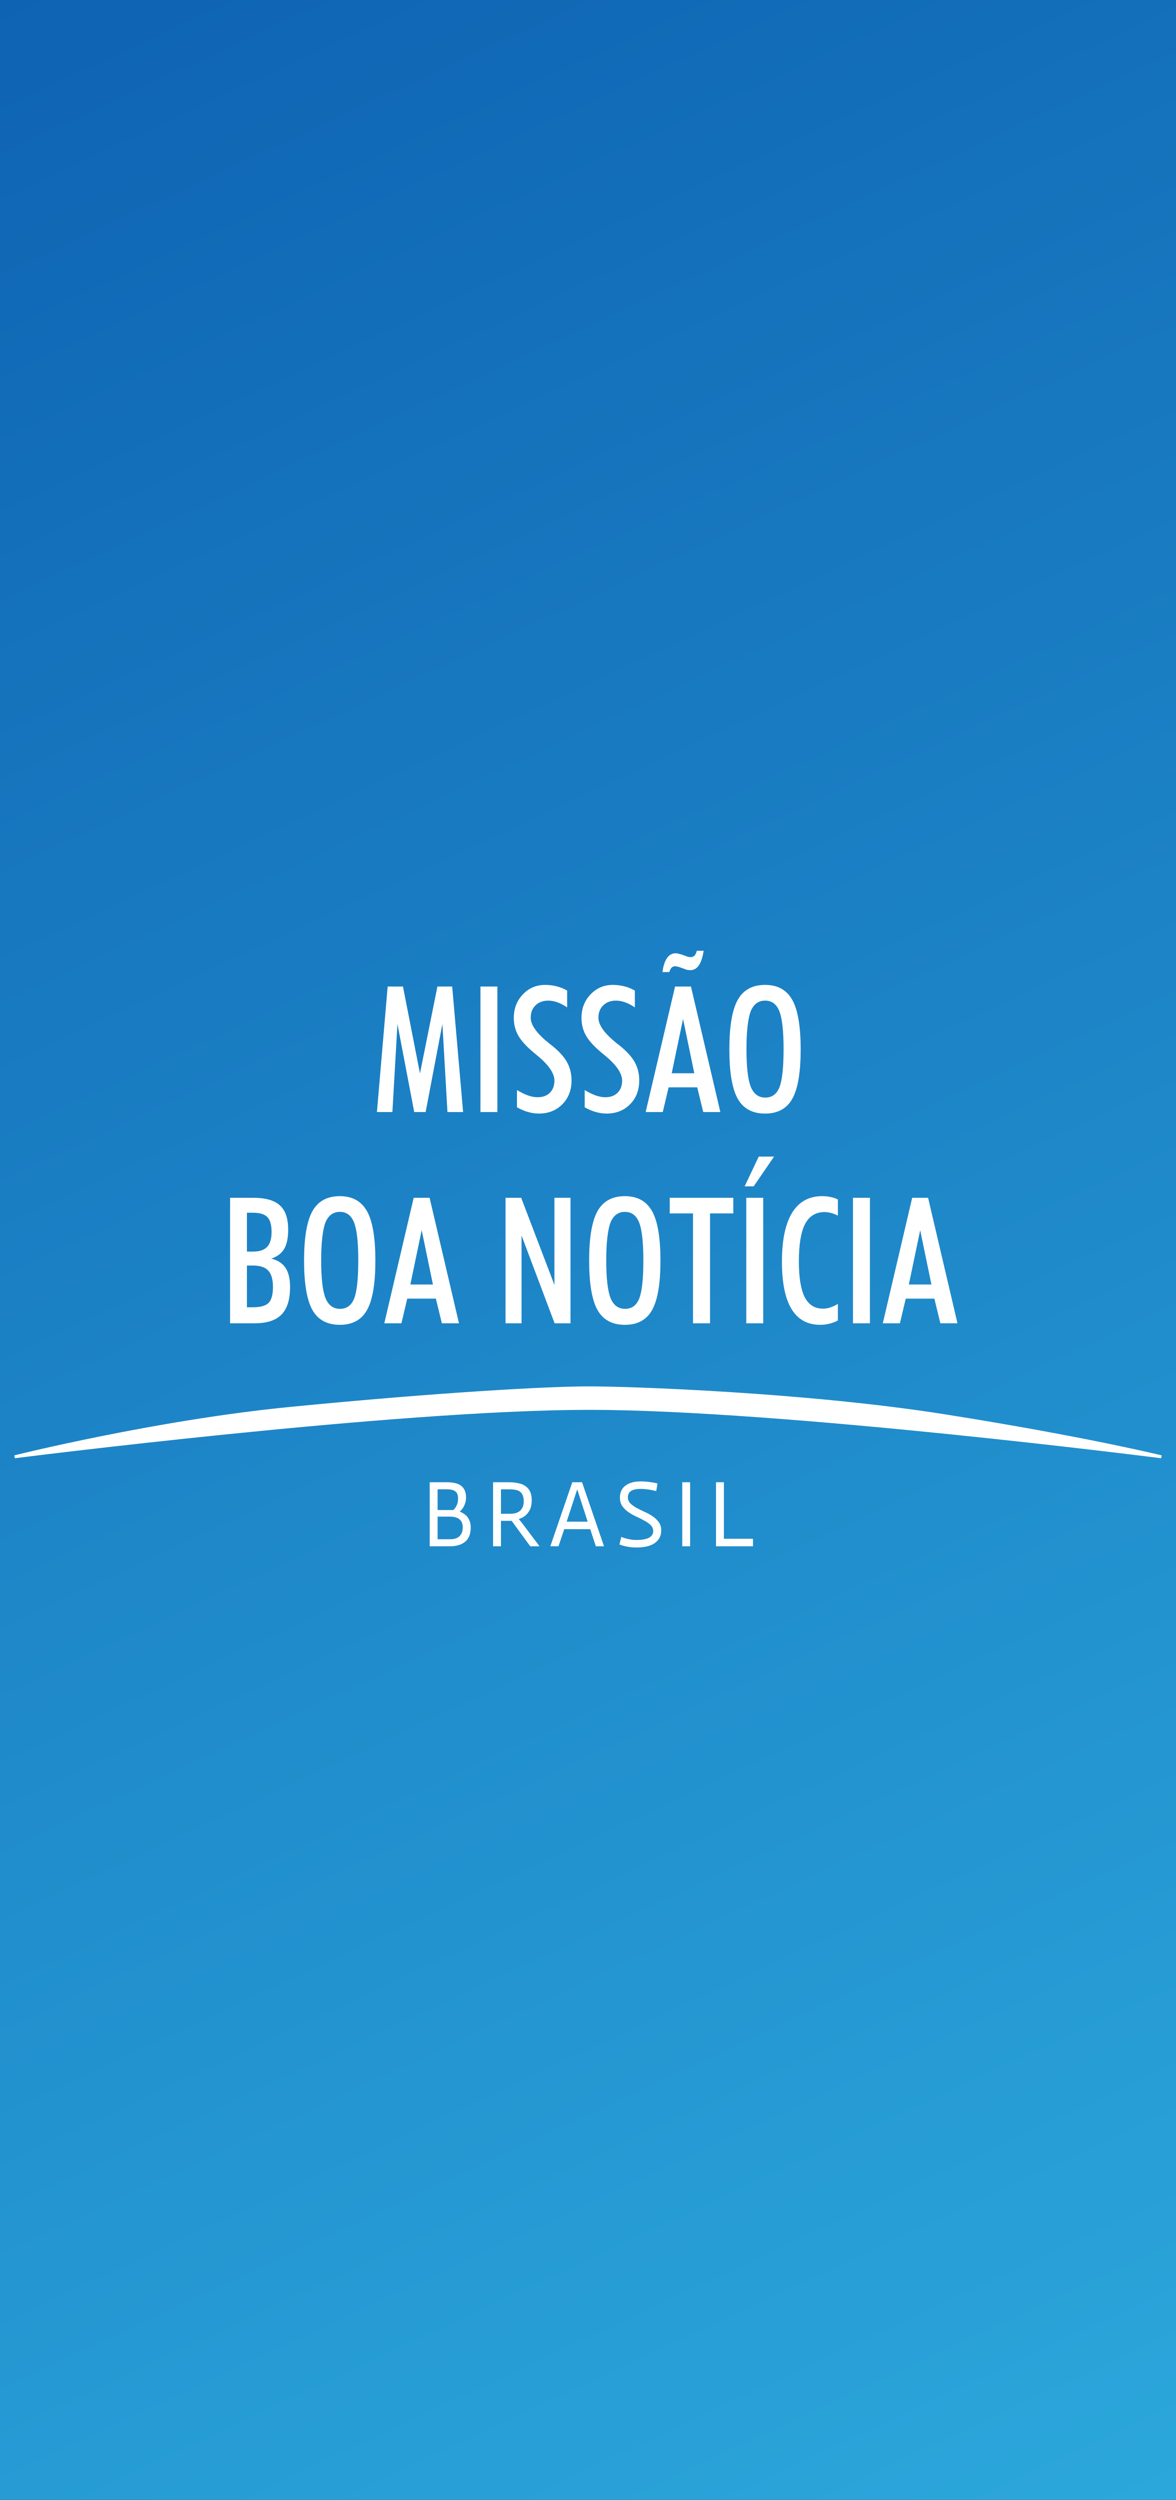 <svg width="401" height="852" viewBox="0 0 401 852" fill="none" xmlns="http://www.w3.org/2000/svg">
<rect x="0" y="0" width="401" height="852" fill="#333333" stroke="none"/>
<rect width="401" height="852" fill="url(#paint0_linear_422_780)"/>
<path d="M128.526 379L132.188 336.227H137.403L143.204 365.846L149.151 336.227H154.19L157.911 379H152.579L150.85 349L145.137 379H141.241L135.528 349L133.799 379H128.526ZM163.829 379V336.227H169.6V379H163.829ZM176.28 371.5C177.588 372.301 178.838 372.916 180.03 373.346C181.221 373.756 182.315 373.961 183.311 373.961C185.069 373.961 186.465 373.453 187.5 372.438C188.536 371.402 189.053 370.025 189.053 368.307C189.053 365.787 187.071 362.906 183.106 359.664L182.051 358.785C179.571 356.734 177.803 354.801 176.748 352.984C175.713 351.168 175.196 349.156 175.196 346.949C175.196 343.746 176.221 341.07 178.272 338.922C180.323 336.754 182.862 335.67 185.889 335.67C187.217 335.67 188.497 335.826 189.727 336.139C190.977 336.432 192.198 336.92 193.389 337.604V343.346C192.823 342.955 192.276 342.623 191.748 342.35C191.241 342.076 190.694 341.832 190.108 341.617C189.034 341.227 187.989 341.031 186.973 341.031C185.157 341.031 183.702 341.568 182.608 342.643C181.514 343.697 180.967 345.113 180.967 346.891C180.967 349.352 183.067 352.262 187.266 355.621L188.174 356.324C190.635 358.297 192.364 360.201 193.36 362.037C194.375 363.873 194.883 365.943 194.883 368.248C194.883 371.549 193.838 374.254 191.748 376.363C189.659 378.473 186.983 379.527 183.721 379.527C182.569 379.527 181.358 379.352 180.088 379C178.838 378.648 177.569 378.111 176.28 377.389V371.5ZM199.366 371.5C200.674 372.301 201.924 372.916 203.116 373.346C204.307 373.756 205.401 373.961 206.397 373.961C208.155 373.961 209.551 373.453 210.586 372.438C211.622 371.402 212.139 370.025 212.139 368.307C212.139 365.787 210.157 362.906 206.192 359.664L205.137 358.785C202.657 356.734 200.889 354.801 199.834 352.984C198.799 351.168 198.282 349.156 198.282 346.949C198.282 343.746 199.307 341.07 201.358 338.922C203.409 336.754 205.948 335.67 208.975 335.67C210.303 335.67 211.582 335.826 212.813 336.139C214.063 336.432 215.284 336.92 216.475 337.604V343.346C215.909 342.955 215.362 342.623 214.834 342.35C214.327 342.076 213.78 341.832 213.194 341.617C212.12 341.227 211.075 341.031 210.059 341.031C208.243 341.031 206.788 341.568 205.694 342.643C204.6 343.697 204.053 345.113 204.053 346.891C204.053 349.352 206.153 352.262 210.352 355.621L211.26 356.324C213.721 358.297 215.45 360.201 216.446 362.037C217.461 363.873 217.969 365.943 217.969 368.248C217.969 371.549 216.924 374.254 214.834 376.363C212.745 378.473 210.069 379.527 206.807 379.527C205.655 379.527 204.444 379.352 203.174 379C201.924 378.648 200.655 378.111 199.366 377.389V371.5ZM232.911 347.271L229.043 365.787H236.748L232.911 347.271ZM220.166 379L230.186 336.227H235.606L245.625 379H239.795L237.745 370.592H227.989L225.997 379H220.166ZM239.942 324.039C239.59 326.305 239.034 327.975 238.272 329.049C237.53 330.123 236.543 330.66 235.313 330.66L234.551 330.572C234.356 330.553 234.209 330.533 234.112 330.514C234.034 330.494 233.887 330.436 233.672 330.338L231.739 329.635L230.977 329.43L230.274 329.312C229.747 329.312 229.317 329.479 228.985 329.811C228.731 330.064 228.477 330.562 228.223 331.305H225.879C226.172 329.195 226.69 327.604 227.432 326.529C228.194 325.436 229.18 324.889 230.391 324.889C230.645 324.889 230.928 324.928 231.241 325.006L232.354 325.299L234.405 326.031L234.991 326.178L235.489 326.207C236.036 326.207 236.475 326.041 236.807 325.709C237.159 325.357 237.422 324.801 237.598 324.039H239.942ZM254.532 357.525C254.532 363.619 255.02 367.906 255.997 370.387C256.993 372.848 258.643 374.078 260.948 374.078C263.233 374.078 264.844 372.906 265.782 370.562C266.719 368.199 267.188 363.854 267.188 357.525C267.188 351.354 266.709 347.066 265.752 344.664C264.815 342.242 263.194 341.031 260.889 341.031C258.604 341.031 256.963 342.252 255.967 344.693C255.518 345.885 255.166 347.574 254.913 349.762C254.659 351.949 254.532 354.537 254.532 357.525ZM248.702 357.643C248.702 349.83 249.649 344.215 251.543 340.797C253.457 337.379 256.573 335.67 260.889 335.67C265.147 335.67 268.233 337.369 270.147 340.768C272.061 344.166 273.018 349.791 273.018 357.643C273.018 365.475 272.071 371.08 270.176 374.459C268.301 377.838 265.206 379.527 260.889 379.527C256.573 379.527 253.457 377.838 251.543 374.459C249.649 371.061 248.702 365.455 248.702 357.643ZM84.2 426.566H86.309C88.477 426.566 90.069 426.029 91.084 424.955C92.1 423.881 92.608 422.201 92.608 419.916C92.608 417.494 92.129 415.795 91.172 414.818C90.235 413.822 88.614 413.324 86.309 413.324H84.2V426.566ZM84.2 445.551H86.133C88.77 445.551 90.586 445.053 91.582 444.057C92.579 443.041 93.077 441.234 93.077 438.637C93.077 436.059 92.54 434.193 91.465 433.041C90.411 431.889 88.653 431.312 86.192 431.312H84.2V445.551ZM78.457 451V408.227H86.368C90.528 408.227 93.545 409.086 95.42 410.805C97.315 412.504 98.262 415.258 98.262 419.066C98.262 421.938 97.803 424.135 96.885 425.658C95.987 427.182 94.522 428.285 92.491 428.969C94.698 429.496 96.319 430.541 97.354 432.104C98.389 433.646 98.907 435.844 98.907 438.695C98.907 442.934 97.93 446.049 95.977 448.041C94.043 450.014 90.996 451 86.836 451H78.457ZM109.512 429.525C109.512 435.619 110 439.906 110.977 442.387C111.973 444.848 113.623 446.078 115.928 446.078C118.213 446.078 119.825 444.906 120.762 442.562C121.7 440.199 122.168 435.854 122.168 429.525C122.168 423.354 121.69 419.066 120.733 416.664C119.795 414.242 118.174 413.031 115.87 413.031C113.584 413.031 111.944 414.252 110.948 416.693C110.498 417.885 110.147 419.574 109.893 421.762C109.639 423.949 109.512 426.537 109.512 429.525ZM103.682 429.643C103.682 421.83 104.629 416.215 106.524 412.797C108.438 409.379 111.553 407.67 115.87 407.67C120.127 407.67 123.213 409.369 125.127 412.768C127.041 416.166 127.998 421.791 127.998 429.643C127.998 437.475 127.051 443.08 125.157 446.459C123.282 449.838 120.186 451.527 115.87 451.527C111.553 451.527 108.438 449.838 106.524 446.459C104.629 443.061 103.682 437.455 103.682 429.643ZM143.789 419.271L139.922 437.787H147.627L143.789 419.271ZM131.045 451L141.065 408.227H146.485L156.504 451H150.674L148.623 442.592H138.868L136.875 451H131.045ZM172.383 451V408.227H177.715L189.053 437.934V408.227H194.532V451H189.112L177.832 421.059V451H172.383ZM206.719 429.525C206.719 435.619 207.207 439.906 208.184 442.387C209.18 444.848 210.831 446.078 213.135 446.078C215.42 446.078 217.032 444.906 217.969 442.562C218.907 440.199 219.375 435.854 219.375 429.525C219.375 423.354 218.897 419.066 217.94 416.664C217.002 414.242 215.381 413.031 213.077 413.031C210.791 413.031 209.151 414.252 208.155 416.693C207.706 417.885 207.354 419.574 207.1 421.762C206.846 423.949 206.719 426.537 206.719 429.525ZM200.889 429.643C200.889 421.83 201.836 416.215 203.731 412.797C205.645 409.379 208.76 407.67 213.077 407.67C217.334 407.67 220.42 409.369 222.334 412.768C224.248 416.166 225.206 421.791 225.206 429.643C225.206 437.475 224.258 443.08 222.364 446.459C220.489 449.838 217.393 451.527 213.077 451.527C208.76 451.527 205.645 449.838 203.731 446.459C201.836 443.061 200.889 437.455 200.889 429.643ZM236.309 451V413.559H228.37V408.227H250.049V413.559H242.11V451H236.309ZM254.473 451V408.227H260.245V451H254.473ZM253.916 404.33L258.721 394.193H263.936L256.993 404.33H253.916ZM285.704 450.033C285.235 450.287 284.776 450.502 284.327 450.678C283.897 450.834 283.389 450.99 282.803 451.146C281.748 451.4 280.713 451.527 279.698 451.527C275.362 451.527 272.1 449.74 269.913 446.166C267.725 442.592 266.631 437.201 266.631 429.994C266.631 422.67 267.784 417.123 270.088 413.354C272.413 409.564 275.84 407.67 280.372 407.67C281.407 407.67 282.344 407.768 283.184 407.963C284.102 408.139 284.942 408.422 285.704 408.812V414.291C284.922 413.9 284.131 413.598 283.331 413.383C283.038 413.305 282.686 413.236 282.276 413.178C281.866 413.119 281.514 413.09 281.221 413.09C278.194 413.09 275.967 414.438 274.541 417.133C273.116 419.809 272.403 424.076 272.403 429.936C272.403 435.404 273.067 439.457 274.395 442.094C275.743 444.711 277.813 446.02 280.606 446.02C281.407 446.02 282.207 445.893 283.008 445.639C283.829 445.385 284.727 444.975 285.704 444.408V450.033ZM290.86 451V408.227H296.631V451H290.86ZM313.77 419.271L309.903 437.787H317.608L313.77 419.271ZM301.026 451L311.045 408.227H316.465L326.485 451H320.655L318.604 442.592H308.848L306.856 451H301.026Z" fill="white"/>
<path d="M146.527 505.176H152.351C154.655 505.176 156.319 505.603 157.343 506.456C158.388 507.309 158.911 508.611 158.911 510.36C158.911 511.171 158.793 511.875 158.559 512.472C158.345 513.069 158.1 513.571 157.823 513.976C157.503 514.445 157.151 514.851 156.767 515.192C157.279 515.384 157.759 515.629 158.207 515.928C158.655 516.227 159.049 516.589 159.391 517.016C159.732 517.443 159.999 517.955 160.191 518.552C160.404 519.128 160.511 519.811 160.511 520.6C160.511 521.475 160.393 522.307 160.159 523.096C159.924 523.864 159.529 524.536 158.975 525.112C158.42 525.688 157.684 526.147 156.767 526.488C155.849 526.829 154.708 527 153.343 527H146.527V505.176ZM149.215 514.648H154.559C154.857 514.413 155.124 514.104 155.359 513.72C155.572 513.4 155.764 513.005 155.935 512.536C156.105 512.045 156.191 511.459 156.191 510.776C156.191 509.517 155.86 508.675 155.199 508.248C154.559 507.8 153.652 507.576 152.479 507.576H149.215V514.648ZM149.215 524.6H153.567C154.975 524.6 156.031 524.237 156.735 523.512C157.439 522.787 157.791 521.816 157.791 520.6C157.791 520.067 157.716 519.576 157.567 519.128C157.439 518.68 157.204 518.296 156.863 517.976C156.521 517.635 156.063 517.368 155.487 517.176C154.911 516.984 154.196 516.888 153.343 516.888H149.215V524.6ZM168.133 505.176H173.509C174.682 505.176 175.749 505.283 176.709 505.496C177.69 505.688 178.522 506.029 179.205 506.52C179.888 506.989 180.41 507.619 180.773 508.408C181.136 509.197 181.317 510.189 181.317 511.384C181.296 512.707 181.072 513.784 180.645 514.616C180.218 515.427 179.696 516.088 179.077 516.6C178.458 517.091 177.744 517.453 176.933 517.688V517.752C177.018 517.837 177.146 517.997 177.317 518.232C177.509 518.445 177.669 518.637 177.797 518.808L183.973 527H180.805L174.469 518.328H170.821V527H168.133V505.176ZM178.597 511.832C178.597 510.936 178.48 510.211 178.245 509.656C178.032 509.08 177.701 508.643 177.253 508.344C176.826 508.045 176.293 507.843 175.653 507.736C175.013 507.629 174.288 507.576 173.477 507.576H170.821V515.928H173.989C174.821 515.928 175.525 515.821 176.101 515.608C176.677 515.395 177.146 515.107 177.509 514.744C177.872 514.36 178.138 513.923 178.309 513.432C178.48 512.941 178.576 512.408 178.597 511.832ZM195.144 505.176H198.472L205.96 527H203.176L201.256 521.176H192.392L190.44 527H187.656L195.144 505.176ZM200.392 518.616L196.872 507.736H196.776L193.224 518.616H200.392ZM223.763 508.184C223.251 508.056 222.718 507.939 222.163 507.832C221.673 507.725 221.107 507.64 220.467 507.576C219.849 507.491 219.198 507.448 218.515 507.448C216.937 507.448 215.806 507.693 215.123 508.184C214.441 508.653 214.099 509.389 214.099 510.392C214.121 511.181 214.409 511.853 214.963 512.408C215.518 512.941 216.211 513.443 217.043 513.912C217.875 514.36 218.782 514.808 219.763 515.256C220.766 515.683 221.683 516.184 222.515 516.76C223.347 517.315 224.041 517.976 224.595 518.744C225.171 519.491 225.459 520.408 225.459 521.496C225.459 522.755 225.182 523.768 224.627 524.536C224.094 525.304 223.411 525.901 222.579 526.328C221.747 526.755 220.83 527.043 219.827 527.192C218.846 527.341 217.907 527.416 217.011 527.416C216.158 527.416 215.379 527.363 214.675 527.256C213.971 527.149 213.363 527.032 212.851 526.904C212.254 526.755 211.71 526.584 211.219 526.392L211.859 523.8C212.35 524.013 212.873 524.195 213.427 524.344C213.918 524.472 214.462 524.589 215.059 524.696C215.678 524.803 216.329 524.856 217.011 524.856C217.843 524.856 218.601 524.803 219.283 524.696C219.987 524.589 220.595 524.419 221.107 524.184C221.619 523.949 222.014 523.64 222.291 523.256C222.59 522.872 222.739 522.403 222.739 521.848C222.718 521.016 222.441 520.344 221.907 519.832C221.395 519.299 220.702 518.797 219.827 518.328C218.974 517.837 218.046 517.368 217.043 516.92C216.062 516.472 215.155 515.96 214.323 515.384C213.491 514.808 212.787 514.125 212.211 513.336C211.657 512.547 211.379 511.565 211.379 510.392C211.379 509.709 211.497 509.037 211.731 508.376C211.966 507.715 212.361 507.128 212.915 506.616C213.491 506.104 214.227 505.688 215.123 505.368C216.041 505.048 217.171 504.888 218.515 504.888C219.283 504.888 220.009 504.931 220.691 505.016C221.395 505.08 222.003 505.155 222.515 505.24C223.113 505.347 223.678 505.464 224.211 505.592L223.763 508.184ZM232.639 505.176H235.327V527H232.639V505.176ZM244.152 505.176H246.84V524.44H256.76V527H244.152V505.176Z" fill="white"/>
<path d="M200.896 480C266.899 480 396 496.5 396 496.5C396 496.5 369.5 490 322 482.5C274.5 475 214.503 473 200.896 473C186.91 473 150 475.011 99 480C53 484.5 5 496.5 5 496.5C5 496.5 134.893 480 200.896 480Z" fill="white" stroke="white"/>
<defs>
<linearGradient id="paint0_linear_422_780" x1="-12" y1="-41" x2="466.5" y2="985" gradientUnits="userSpaceOnUse">
<stop stop-color="#0D60B1"/>
<stop offset="1" stop-color="#30B2E2"/>
</linearGradient>
</defs>
</svg>
